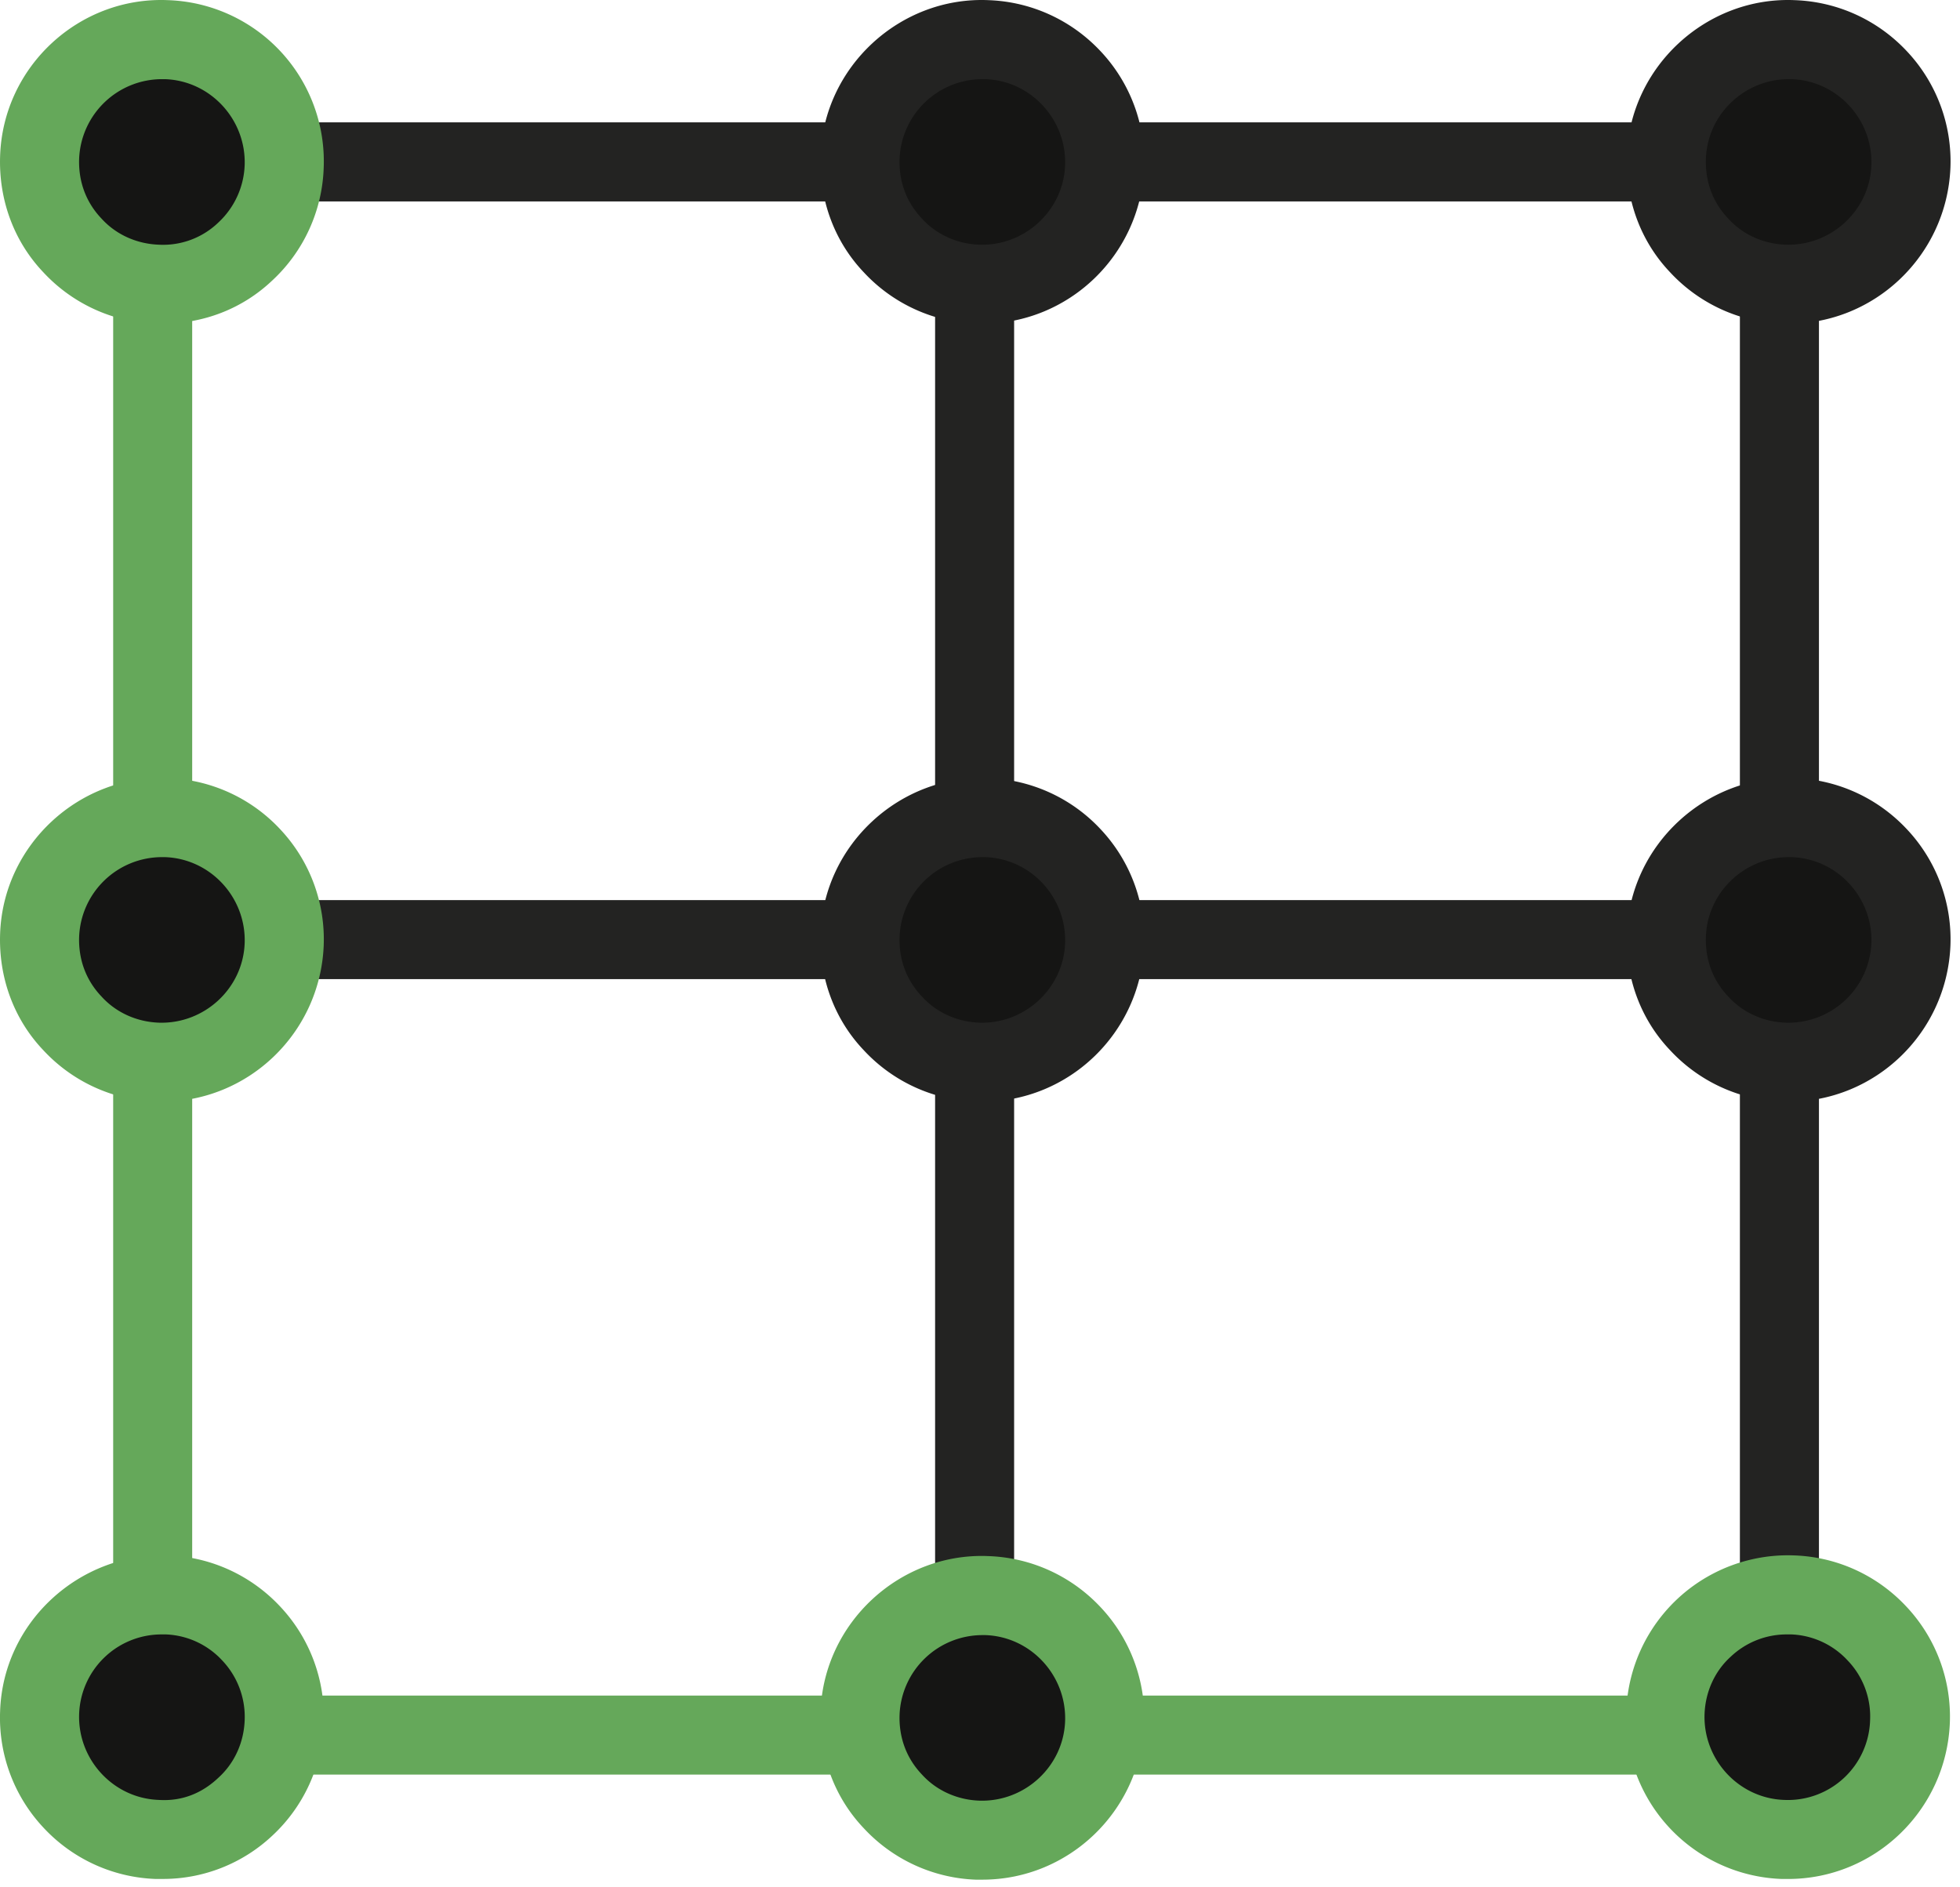 <svg width="54" height="52" fill="none" xmlns="http://www.w3.org/2000/svg"><path d="M49.242 24.8H4.46v2.177h44.782V24.8z" fill="#232322"/><path d="M27.94 4.46h-2.177v42.852h2.177V4.46z" fill="#232322"/><path d="M5.295 4.108H3.118V46.96h2.177V4.11z" fill="#65A85A"/><path d="M50.114 4.108h-2.178V46.96h2.178V4.11z" fill="#232322"/><path d="M49.242 3.371H4.46V5.55h44.782V3.37z" fill="#232322"/><path d="M49.242 46.717H4.46v2.177h44.782v-2.177z" fill="#65A85A"/><path d="M4.46 7.833a3.369 3.369 0 100-6.738 3.369 3.369 0 000 6.738z" fill="#151514"/><path d="M4.46 8.92h-.164a4.433 4.433 0 01-3.102-1.418C.373 6.639-.038 5.489.003 4.297.085 1.832 2.18-.099 4.625.004a4.444 4.444 0 014.293 4.622 4.433 4.433 0 01-1.417 3.102c-.822.78-1.89 1.191-3.04 1.191zm0-6.739a2.286 2.286 0 00-2.28 2.198c-.02.617.185 1.192.617 1.644.41.452.986.698 1.581.719a2.195 2.195 0 001.644-.617 2.27 2.27 0 00.719-1.581c.04-1.253-.945-2.322-2.198-2.363H4.46z" fill="#65A85A"/><path d="M4.46 50.681a3.369 3.369 0 100-6.738 3.369 3.369 0 000 6.738z" fill="#151514"/><path d="M4.46 51.77h-.164a4.433 4.433 0 01-3.102-1.418 4.425 4.425 0 01-1.191-3.205c.082-2.465 2.198-4.375 4.622-4.293 1.191.041 2.3.555 3.102 1.418a4.425 4.425 0 011.191 3.204 4.433 4.433 0 01-1.417 3.102 4.393 4.393 0 01-3.04 1.191zm0-6.738a2.272 2.272 0 00-2.28 2.198c-.04 1.253.945 2.32 2.198 2.362.637.041 1.192-.185 1.644-.616.452-.411.698-.986.719-1.582a2.257 2.257 0 00-.617-1.643 2.232 2.232 0 00-1.581-.72H4.46z" fill="#65A85A"/><path d="M27.064 50.702a3.369 3.369 0 100-6.738 3.369 3.369 0 000 6.738z" fill="#151514"/><path d="M27.064 51.79H26.9a4.433 4.433 0 01-3.102-1.418c-.821-.863-1.232-2.013-1.191-3.205.082-2.465 2.198-4.396 4.622-4.293 1.191.041 2.3.555 3.102 1.417a4.426 4.426 0 011.191 3.205c-.103 2.403-2.075 4.293-4.457 4.293zm0-6.739a2.286 2.286 0 00-2.28 2.198c-.02.617.185 1.192.617 1.644.41.452.986.698 1.581.719 1.253.04 2.322-.945 2.363-2.198.04-1.253-.945-2.321-2.198-2.363h-.082z" fill="#65A85A"/><path d="M27.064 29.265a3.369 3.369 0 100-6.738 3.369 3.369 0 000 6.738z" fill="#151514"/><path d="M27.064 30.354H26.9a4.433 4.433 0 01-3.102-1.418c-.821-.862-1.232-2.013-1.191-3.204.082-2.465 2.198-4.396 4.622-4.293a4.43 4.43 0 013.102 1.417 4.425 4.425 0 011.191 3.204c-.103 2.404-2.075 4.294-4.457 4.294zm0-6.738a2.285 2.285 0 00-2.28 2.198c-.02.616.185 1.191.617 1.643.41.452.986.699 1.581.72 1.253.04 2.322-.946 2.363-2.199.04-1.253-.945-2.321-2.198-2.362h-.082z" fill="#232322"/><path d="M27.064 7.833a3.369 3.369 0 100-6.738 3.369 3.369 0 000 6.738z" fill="#151514"/><path d="M27.064 8.92H26.9a4.433 4.433 0 01-3.102-1.418c-.821-.863-1.232-2.013-1.191-3.205.082-2.465 2.198-4.396 4.622-4.293 1.191.041 2.3.555 3.102 1.417a4.425 4.425 0 011.191 3.205c-.103 2.403-2.075 4.293-4.457 4.293zm0-6.739a2.286 2.286 0 00-2.28 2.198c-.02.617.185 1.192.617 1.644.41.452.986.698 1.581.719 1.253.04 2.322-.945 2.363-2.198.04-1.253-.945-2.322-2.198-2.363h-.082z" fill="#232322"/><path d="M49.279 7.833a3.369 3.369 0 100-6.738 3.369 3.369 0 000 6.738z" fill="#151514"/><path d="M49.279 8.92h-.165a4.433 4.433 0 01-3.101-1.418c-.822-.863-1.233-2.013-1.192-3.205.082-2.465 2.198-4.396 4.622-4.293 1.192.041 2.3.555 3.102 1.417a4.425 4.425 0 011.191 3.205c-.102 2.403-2.074 4.293-4.457 4.293zm0-6.739c-1.212 0-2.24.966-2.28 2.198-.02.617.184 1.192.616 1.644.41.452.986.698 1.582.719 1.253.04 2.32-.945 2.362-2.198.041-1.253-.945-2.322-2.198-2.363h-.082z" fill="#232322"/><path d="M49.279 29.265a3.369 3.369 0 100-6.738 3.369 3.369 0 000 6.738z" fill="#151514"/><path d="M49.279 30.354h-.165a4.433 4.433 0 01-3.101-1.418c-.822-.862-1.233-2.013-1.192-3.204.082-2.465 2.198-4.396 4.622-4.293 1.192.04 2.3.554 3.102 1.417a4.425 4.425 0 011.191 3.204c-.102 2.404-2.074 4.294-4.457 4.294zm0-6.738c-1.212 0-2.24.965-2.28 2.198-.02.616.184 1.191.616 1.643.41.452.986.699 1.582.72a2.292 2.292 0 002.362-2.199c.041-1.253-.945-2.321-2.198-2.362h-.082z" fill="#232322"/><path d="M4.46 29.265a3.369 3.369 0 100-6.738 3.369 3.369 0 000 6.738z" fill="#151514"/><path d="M4.46 30.354h-.164a4.433 4.433 0 01-3.102-1.418c-.821-.862-1.232-2.013-1.191-3.204.082-2.465 2.198-4.396 4.622-4.293a4.43 4.43 0 013.102 1.417 4.425 4.425 0 011.191 3.204c-.103 2.404-2.075 4.294-4.458 4.294zm0-6.738a2.285 2.285 0 00-2.28 2.198c-.02.616.185 1.191.617 1.643.41.452.986.699 1.581.72 1.253.04 2.322-.946 2.363-2.199.04-1.253-.945-2.321-2.198-2.362H4.46z" fill="#65A85A"/><path d="M49.263 50.681a3.369 3.369 0 100-6.738 3.369 3.369 0 000 6.738z" fill="#151514"/><path d="M49.263 51.77h-.164a4.443 4.443 0 01-4.294-4.622 4.457 4.457 0 014.622-4.293c1.192.04 2.3.554 3.102 1.417a4.425 4.425 0 011.191 3.204c-.102 2.404-2.074 4.294-4.457 4.294zm-.02-6.738a2.24 2.24 0 00-1.562.616c-.452.41-.698.986-.719 1.582-.041 1.253.945 2.321 2.198 2.362a2.265 2.265 0 002.363-2.198 2.226 2.226 0 00-.617-1.643 2.233 2.233 0 00-1.581-.72h-.083z" fill="#65A85A"/></svg>